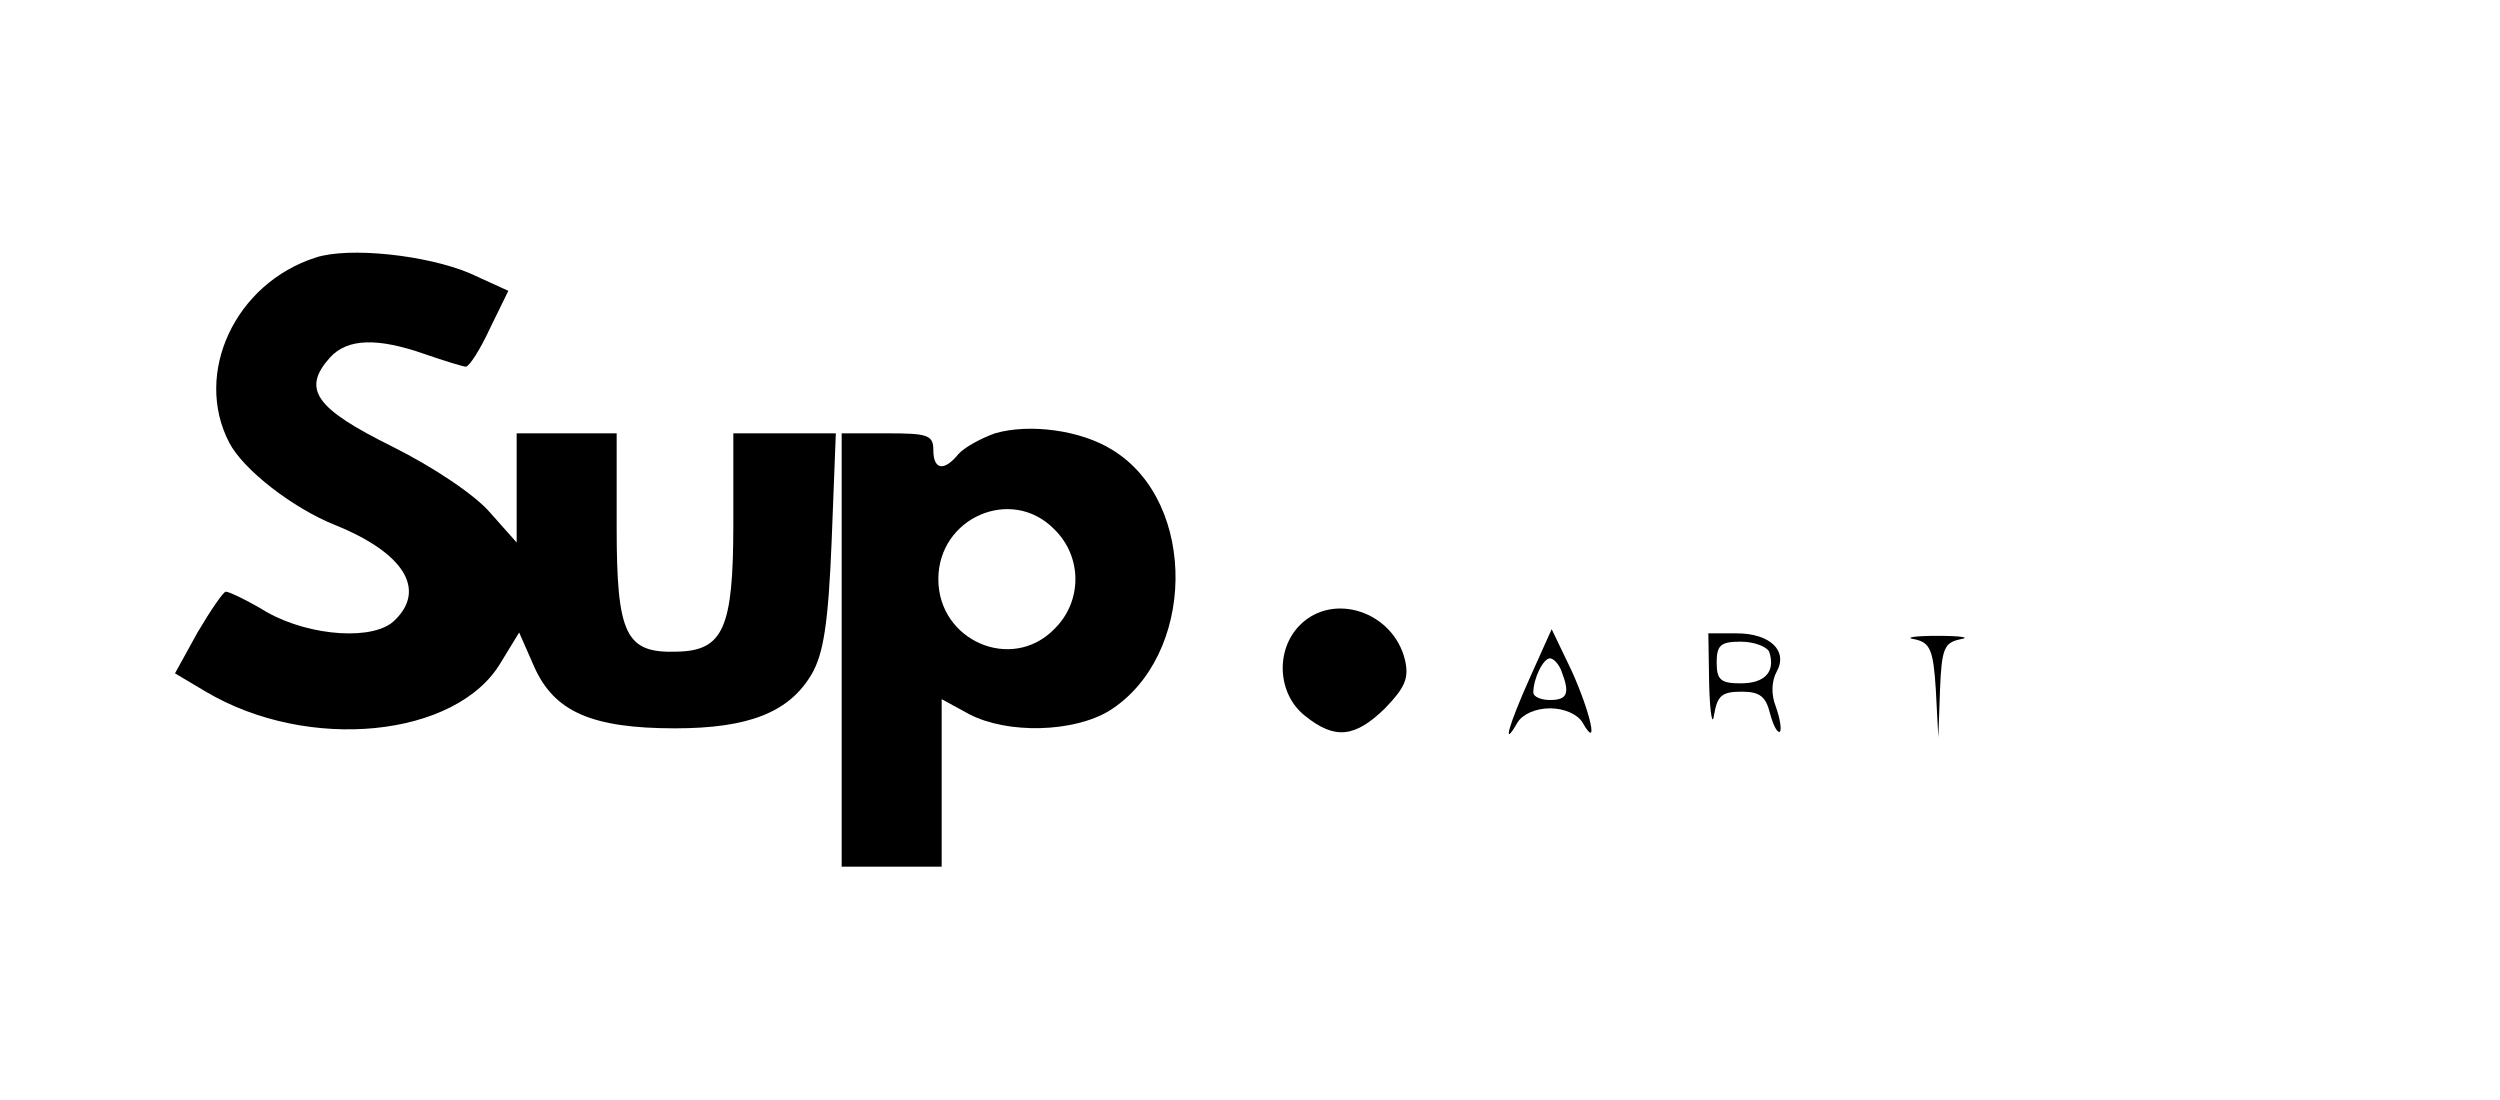 <?xml version="1.0" standalone="no"?>
<!DOCTYPE svg PUBLIC "-//W3C//DTD SVG 20010904//EN"
 "http://www.w3.org/TR/2001/REC-SVG-20010904/DTD/svg10.dtd">
<svg version="1.0" xmlns="http://www.w3.org/2000/svg"
 width="300pt" height="132pt" viewBox="0 0 300 132"
 preserveAspectRatio="xMidYMid meet">

<g transform="translate(0,132) scale(0.1,-0.1)"
fill="#000000" stroke="none">
<path d="M379 1011 c-97 -31 -147 -139 -104 -222 17 -33 77 -79 127 -99 82
-33 110 -77 72 -114 -24 -25 -101 -20 -153 9 -23 14 -46 25 -50 25 -3 0 -18
-22 -34 -49 l-27 -49 37 -22 c123 -73 301 -55 354 35 l22 36 18 -41 c24 -54
69 -74 169 -74 88 0 137 19 164 65 14 24 20 60 24 160 l5 129 -62 0 -61 0 0
-109 c0 -125 -12 -152 -68 -153 -61 -2 -72 20 -72 149 l0 113 -60 0 -60 0 0
-65 0 -66 -32 36 c-18 21 -67 54 -117 79 -93 46 -109 69 -75 107 21 23 57 24
114 4 23 -8 46 -15 49 -15 4 0 17 20 29 46 l22 45 -46 21 c-52 22 -145 32
-185 19z"/>
<path d="M1194 800 c-17 -6 -37 -17 -44 -25 -17 -21 -30 -19 -30 5 0 18 -7 20
-55 20 l-55 0 0 -260 0 -260 60 0 60 0 0 100 0 101 33 -18 c46 -24 125 -22
168 4 104 65 107 250 4 313 -38 24 -100 32 -141 20z m71 -115 c34 -33 34 -87
0 -120 -51 -52 -139 -14 -139 60 0 74 88 112 139 60z"/>
<path d="M1560 570 c-30 -30 -27 -83 6 -109 36 -29 60 -26 96 9 24 25 29 36
24 58 -14 58 -86 82 -126 42z"/>
<path d="M1836 507 c-26 -58 -34 -87 -15 -54 6 10 22 17 39 17 17 0 33 -7 39
-17 20 -35 10 11 -13 62 l-24 50 -26 -58z m38 7 c10 -26 7 -34 -14 -34 -11 0
-20 4 -20 9 0 17 12 41 20 41 4 0 11 -7 14 -16z"/>
<path d="M2051 498 c1 -35 4 -51 6 -35 4 22 9 27 33 27 22 0 29 -6 34 -26 4
-15 9 -24 12 -22 2 3 0 16 -5 30 -6 15 -5 31 1 42 14 25 -8 46 -48 46 l-34 0
1 -62z m72 40 c8 -24 -5 -38 -34 -38 -24 0 -29 4 -29 25 0 21 5 25 29 25 16 0
31 -6 34 -12z"/>
<path d="M2297 553 c19 -4 23 -12 26 -61 l3 -57 2 57 c2 50 5 57 25 61 12 2 0
4 -28 4 -27 0 -40 -2 -28 -4z"/>
</g>
</svg>
